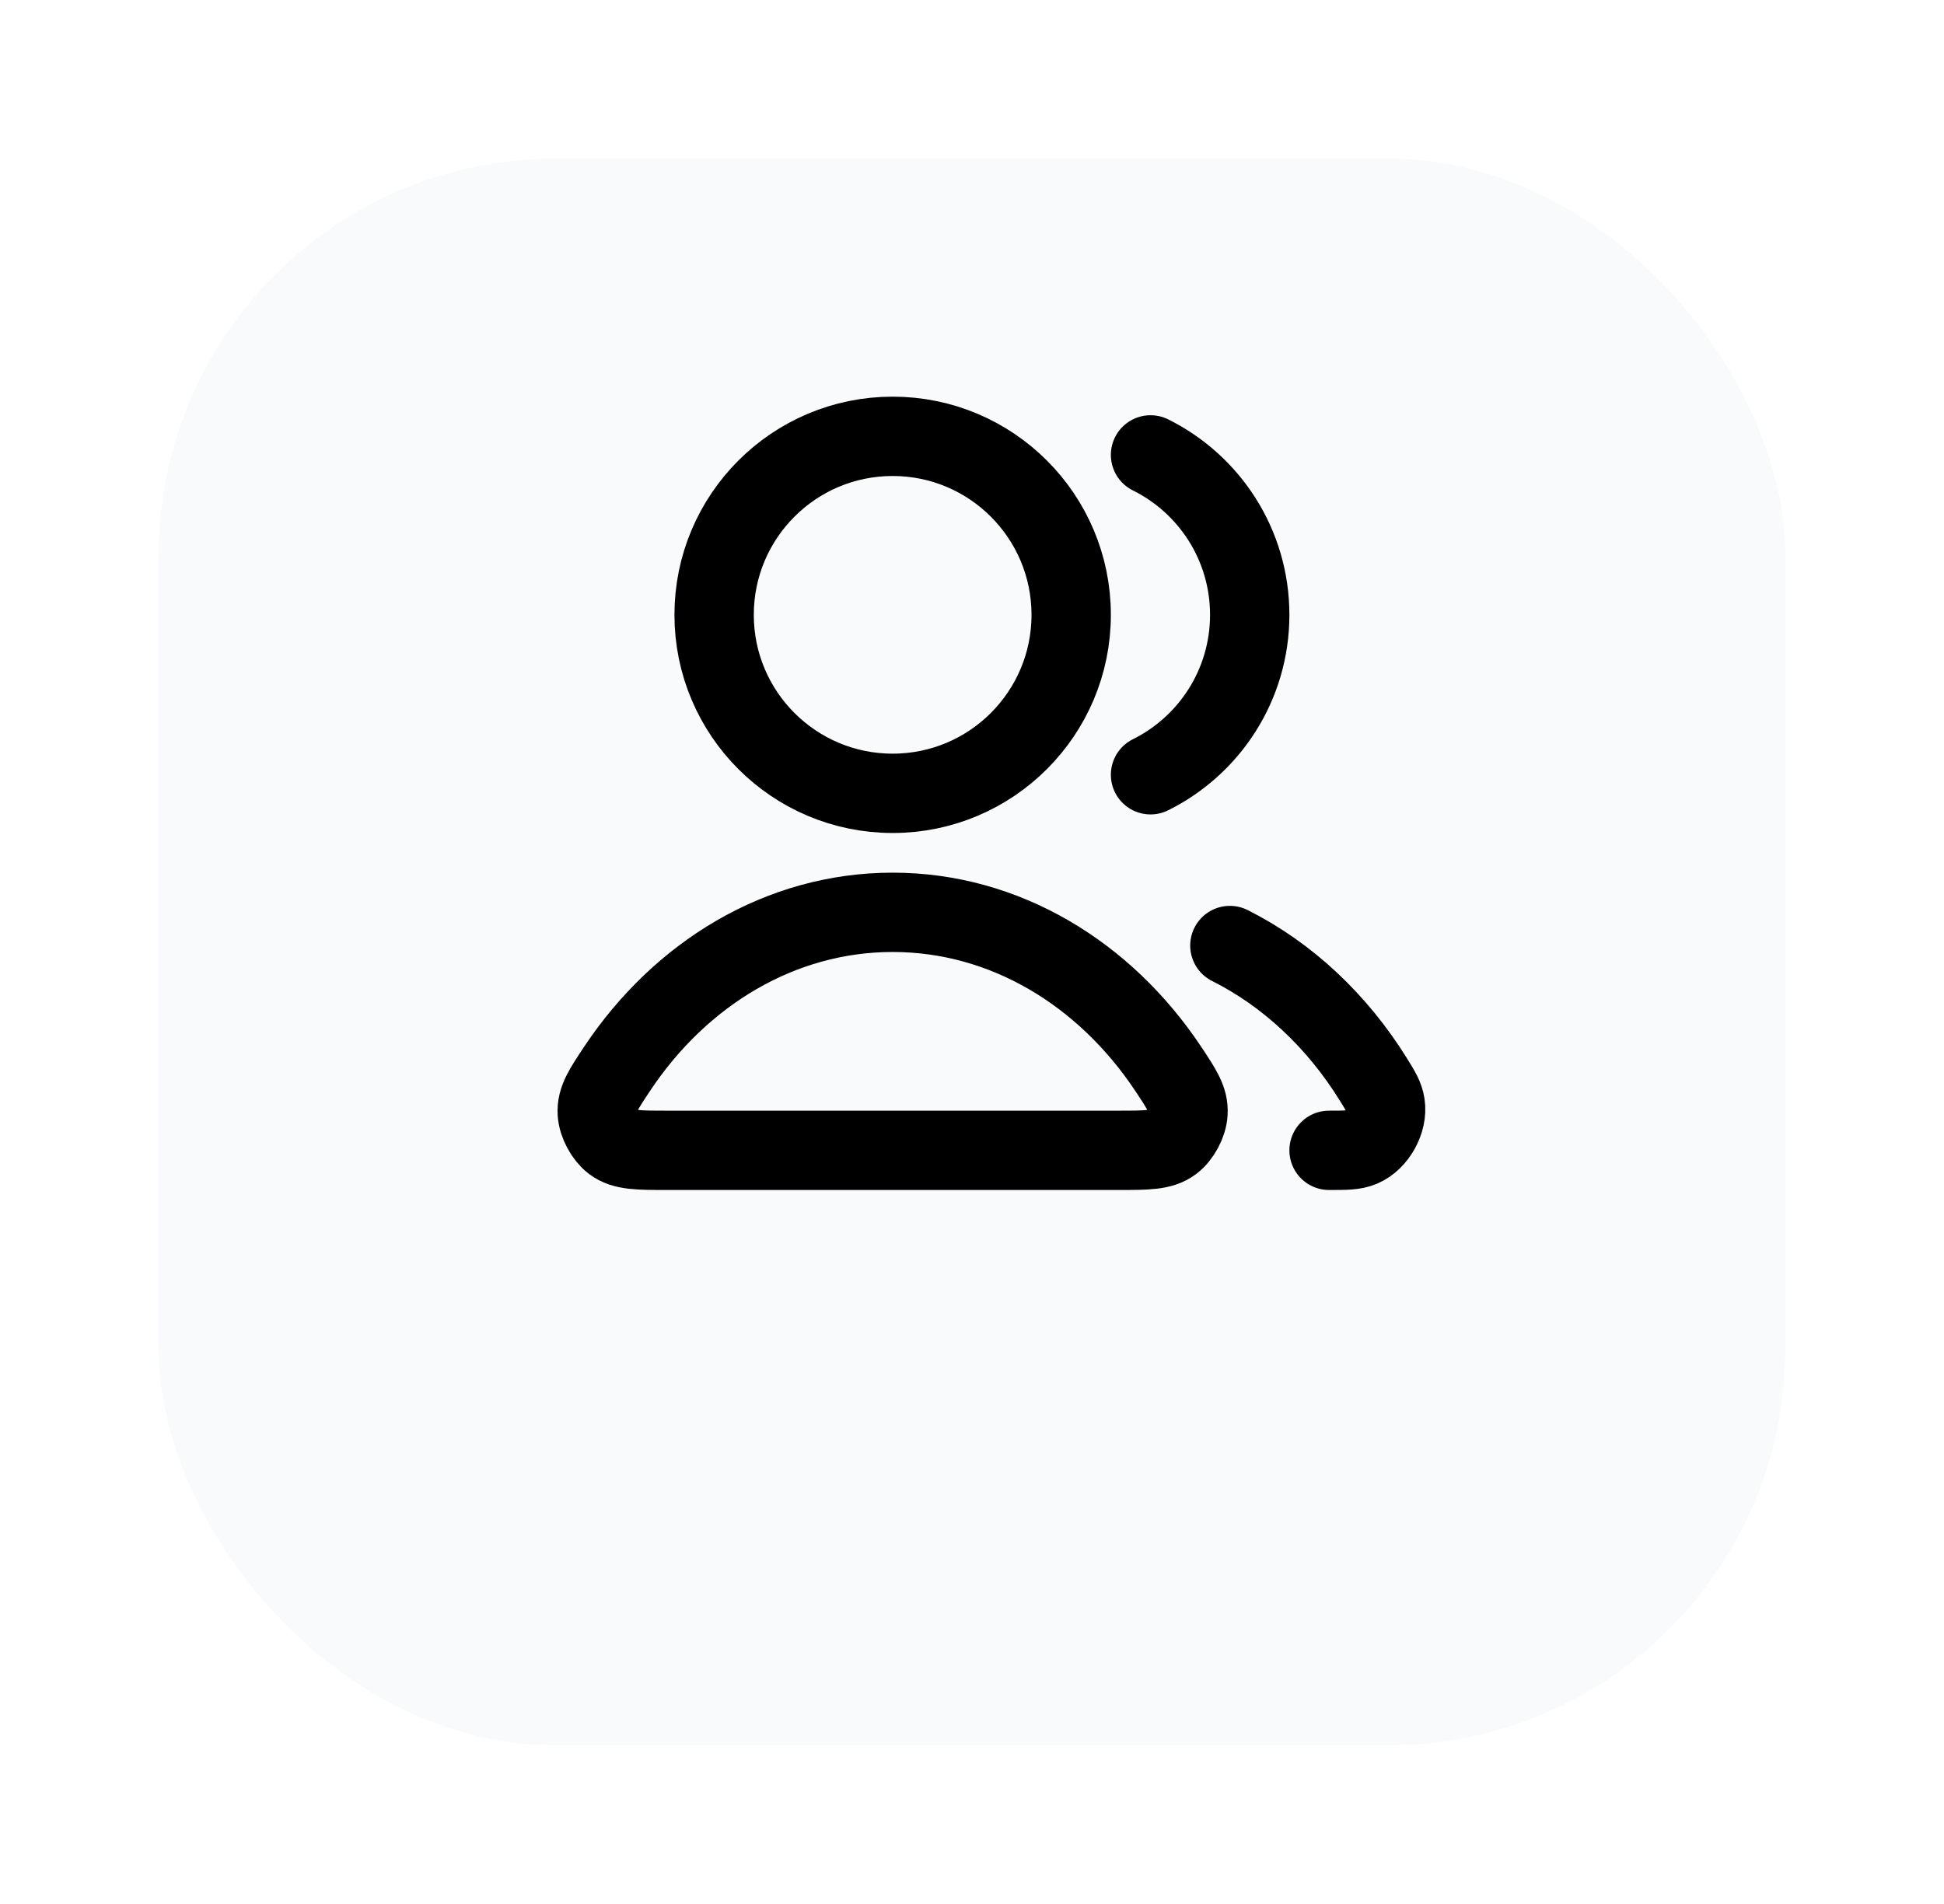 <svg width="49" height="48" viewBox="0 0 49 48" fill="none" xmlns="http://www.w3.org/2000/svg">
<g filter="url(#filter0_d_149_5944)">
<rect x="4" width="41" height="40" rx="10" fill="#F9FAFB"/>
</g>
<path d="M31 23.837C32.456 24.568 33.704 25.742 34.615 27.21C34.795 27.5 34.886 27.646 34.917 27.847C34.98 28.256 34.701 28.759 34.32 28.92C34.132 29 33.922 29 33.5 29M29 19.532C30.482 18.796 31.5 17.267 31.5 15.5C31.5 13.733 30.482 12.204 29 11.468M27 15.5C27 17.985 24.985 20 22.5 20C20.015 20 18 17.985 18 15.5C18 13.015 20.015 11 22.5 11C24.985 11 27 13.015 27 15.5ZM15.559 26.938C17.153 24.545 19.669 23 22.5 23C25.331 23 27.846 24.545 29.441 26.938C29.79 27.463 29.965 27.725 29.944 28.06C29.929 28.321 29.758 28.64 29.549 28.798C29.282 29 28.914 29 28.177 29H16.822C16.086 29 15.718 29 15.45 28.798C15.242 28.64 15.071 28.321 15.055 28.06C15.035 27.725 15.21 27.463 15.559 26.938Z" stroke="black" stroke-width="2" stroke-linecap="round" stroke-linejoin="round"/>
<defs>
<filter id="filter0_d_149_5944" x="0" y="0" width="49" height="48" filterUnits="userSpaceOnUse" color-interpolation-filters="sRGB">
<feFlood flood-opacity="0" result="BackgroundImageFix"/>
<feColorMatrix in="SourceAlpha" type="matrix" values="0 0 0 0 0 0 0 0 0 0 0 0 0 0 0 0 0 0 127 0" result="hardAlpha"/>
<feOffset dy="4"/>
<feGaussianBlur stdDeviation="2"/>
<feComposite in2="hardAlpha" operator="out"/>
<feColorMatrix type="matrix" values="0 0 0 0 0 0 0 0 0 0 0 0 0 0 0 0 0 0 0.25 0"/>
<feBlend mode="normal" in2="BackgroundImageFix" result="effect1_dropShadow_149_5944"/>
<feBlend mode="normal" in="SourceGraphic" in2="effect1_dropShadow_149_5944" result="shape"/>
</filter>
</defs>
</svg>
